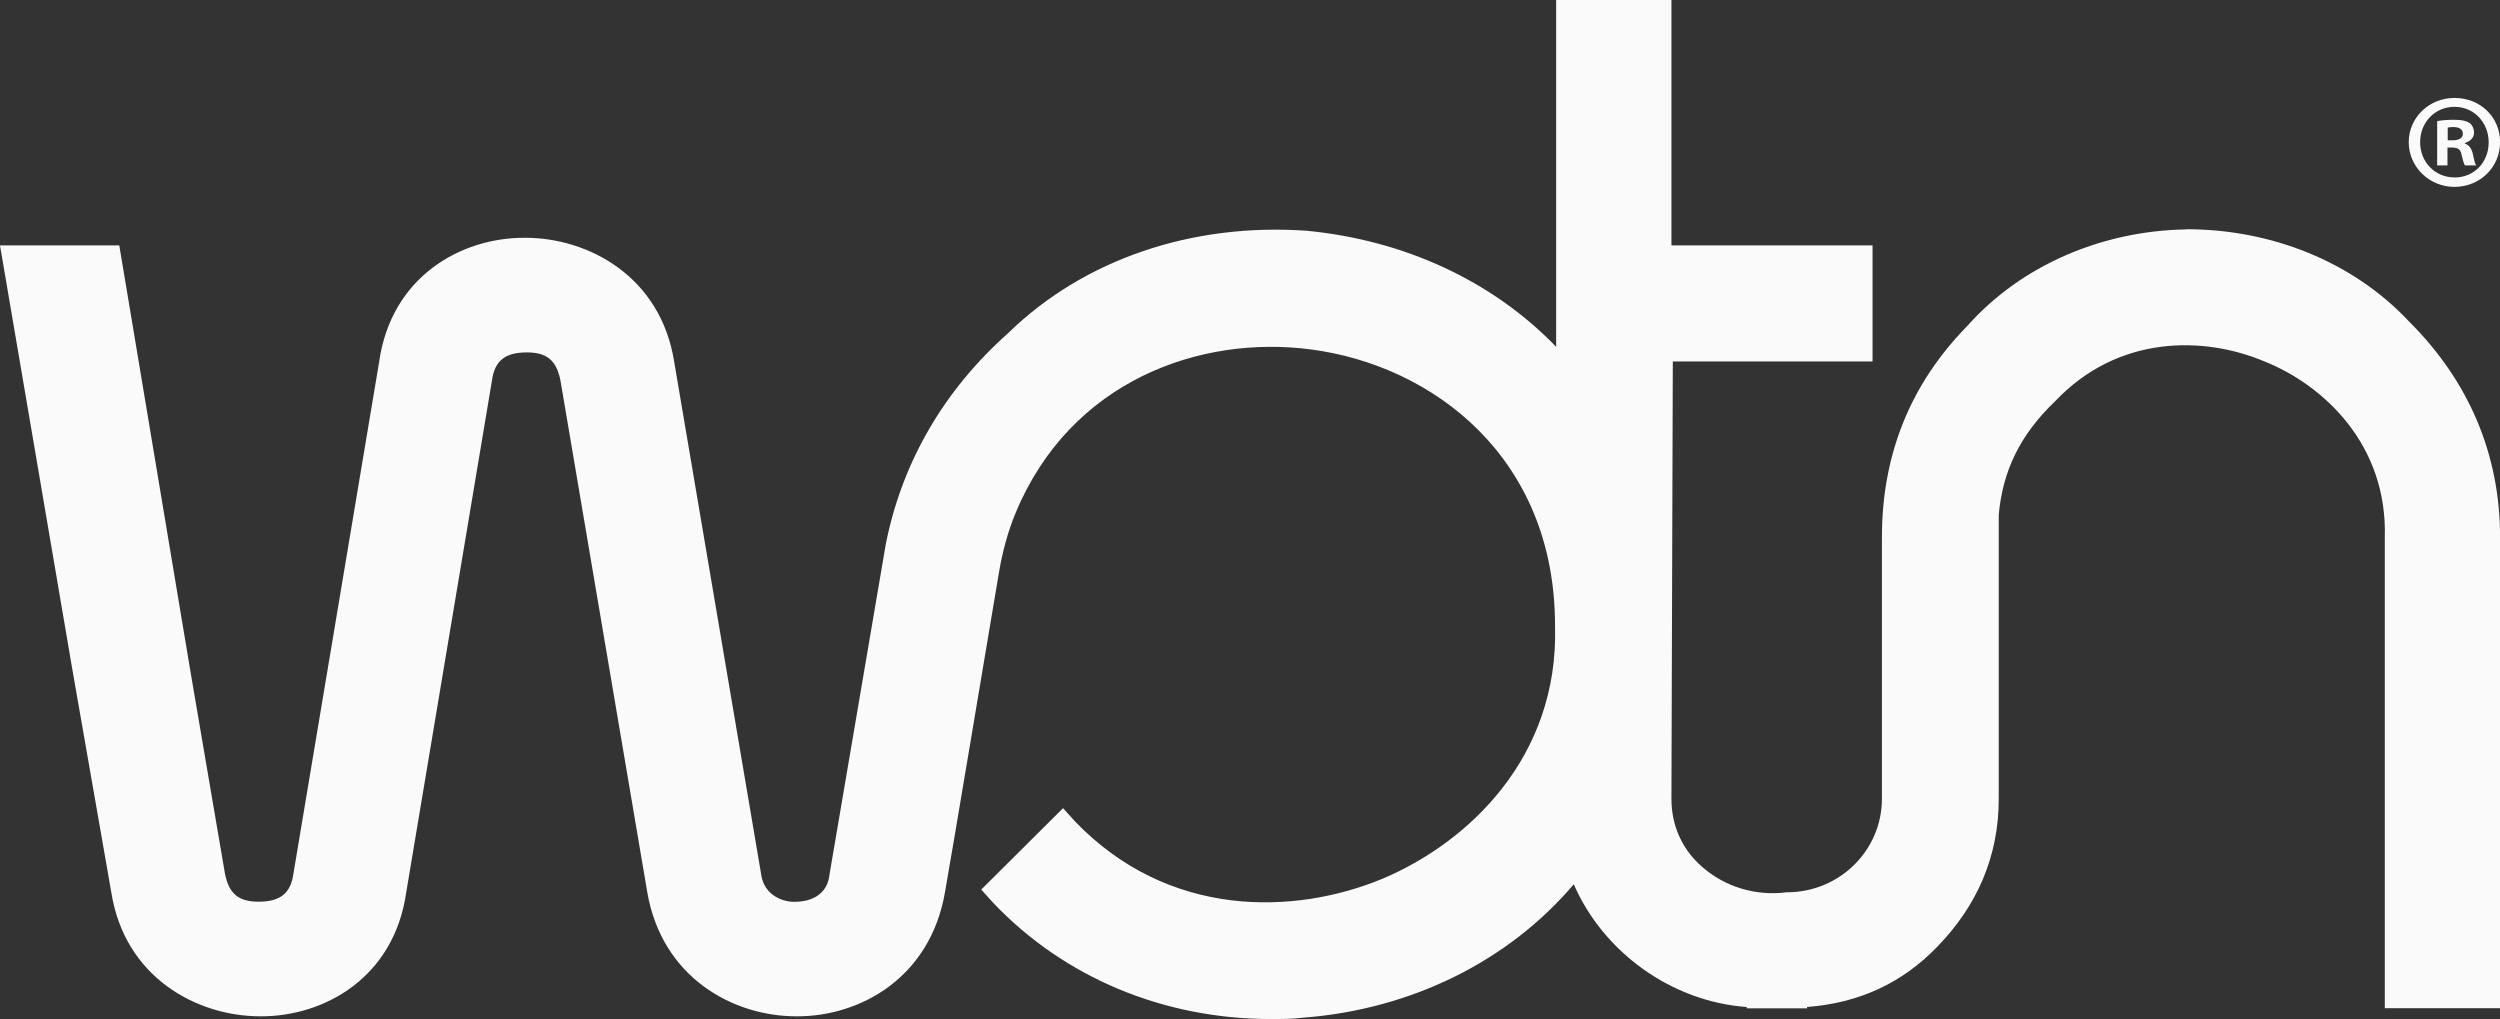 <svg width="157" height="64" viewBox="0 0 157 64" fill="none" xmlns="http://www.w3.org/2000/svg">
<rect x="0" y="0" width="157" height="64" fill="#333333" stroke="none"/>
<g clip-path="url(#clip0_174_1010)">
<path d="M154.791 9.012V8.98C155.134 8.879 155.369 8.64 155.369 8.336C155.369 8.065 155.251 7.847 155.096 7.725C154.893 7.608 154.652 7.522 154.128 7.522C153.668 7.522 153.31 7.554 153.054 7.608V10.385H153.701V9.267H154.005C154.364 9.267 154.535 9.4 154.583 9.709C154.668 10.028 154.717 10.284 154.802 10.385H155.503C155.433 10.284 155.385 10.113 155.299 9.688C155.214 9.315 155.059 9.113 154.791 9.012ZM154.021 8.81H153.717V8.012C153.786 7.996 153.904 7.98 154.075 7.98C154.481 7.98 154.668 8.15 154.668 8.406C154.668 8.693 154.38 8.81 154.021 8.81ZM154.144 6.15C152.546 6.15 151.268 7.384 151.268 8.927C151.268 10.47 152.546 11.736 154.144 11.736C155.743 11.736 157.005 10.502 157.005 8.927C157.005 7.352 155.765 6.15 154.144 6.15ZM154.16 11.145C152.898 11.145 151.984 10.161 151.984 8.927C151.984 7.693 152.904 6.709 154.144 6.709C155.385 6.709 156.289 7.709 156.289 8.943C156.289 10.177 155.385 11.145 154.16 11.145Z" fill="#FAFAFA"/>
<path d="M137.295 14.407C131.991 14.492 126.938 16.668 123.574 20.44C119.954 24.126 118.184 28.563 118.184 33.756V50.173C118.184 53.355 115.575 56.036 112.206 56.036C110.271 56.286 108.335 55.701 106.902 54.445C105.64 53.355 104.966 51.849 104.966 50.173L105.052 22.701H117.596V15.412H104.966V0H97.726V21.78C93.683 17.593 88.128 15.077 82.064 14.492C74.909 13.986 68.086 16.253 63.29 20.94C59.247 24.541 56.638 29.063 55.627 34.176L52.087 54.951C51.916 56.541 50.317 56.626 50.066 56.626C49.307 56.712 47.959 56.291 47.794 54.865C45.975 44.151 44.157 33.436 42.339 22.722C41.495 17.359 36.949 14.933 32.992 14.933H32.907C28.95 14.933 24.57 17.365 23.811 22.722C22.015 33.436 20.218 44.151 18.427 54.865C18.255 56.121 17.582 56.626 16.234 56.626C14.972 56.626 14.379 56.121 14.127 54.865L11.94 42.05L7.491 15.412H0L4.545 42.05L6.989 56.036C7.834 61.398 12.379 63.824 16.336 63.824H16.416C20.373 63.824 24.752 61.393 25.512 56.036C27.308 45.321 29.105 34.607 30.896 23.892C31.067 22.637 31.741 22.131 33.089 22.131C34.351 22.131 34.944 22.637 35.196 23.892C37.014 34.607 38.832 45.321 40.65 56.036C41.575 61.398 46.04 63.824 49.997 63.824H50.082C54.039 63.824 58.419 61.393 59.344 56.036C59.723 53.94 61.91 40.821 62.734 35.953C62.953 34.665 63.285 33.399 63.787 32.197C67.236 23.903 75.385 21.025 82.331 21.945C89.994 22.951 97.656 28.728 97.656 39.283C97.908 47.577 92.181 52.934 86.796 55.195C81.326 57.456 73.412 57.712 67.519 51.594L66.76 50.753L61.621 55.866L62.381 56.706C66.846 61.398 73.075 63.995 79.807 63.995C80.481 63.995 81.155 63.995 81.829 63.91C88.566 63.404 94.71 60.393 98.833 55.531C100.688 59.803 104.982 62.904 109.693 63.239V63.324H113.484V63.239C116.767 62.989 119.462 61.728 121.649 59.467C124.179 56.871 125.521 53.77 125.521 50.168V32.325C125.772 29.558 126.868 27.297 129.055 25.206C133.012 21.019 138.402 21.099 142.188 22.69C145.979 24.201 149.936 27.967 149.765 33.745V63.314H157.005V33.745C157.005 28.553 155.064 23.945 151.278 20.179C147.739 16.407 142.605 14.396 137.301 14.396L137.295 14.407Z" fill="#FAFAFA"/>
</g>
<defs>
<clipPath id="clip0_174_1010">
<rect width="157" height="64" fill="white"/>
</clipPath>
</defs>
</svg>
